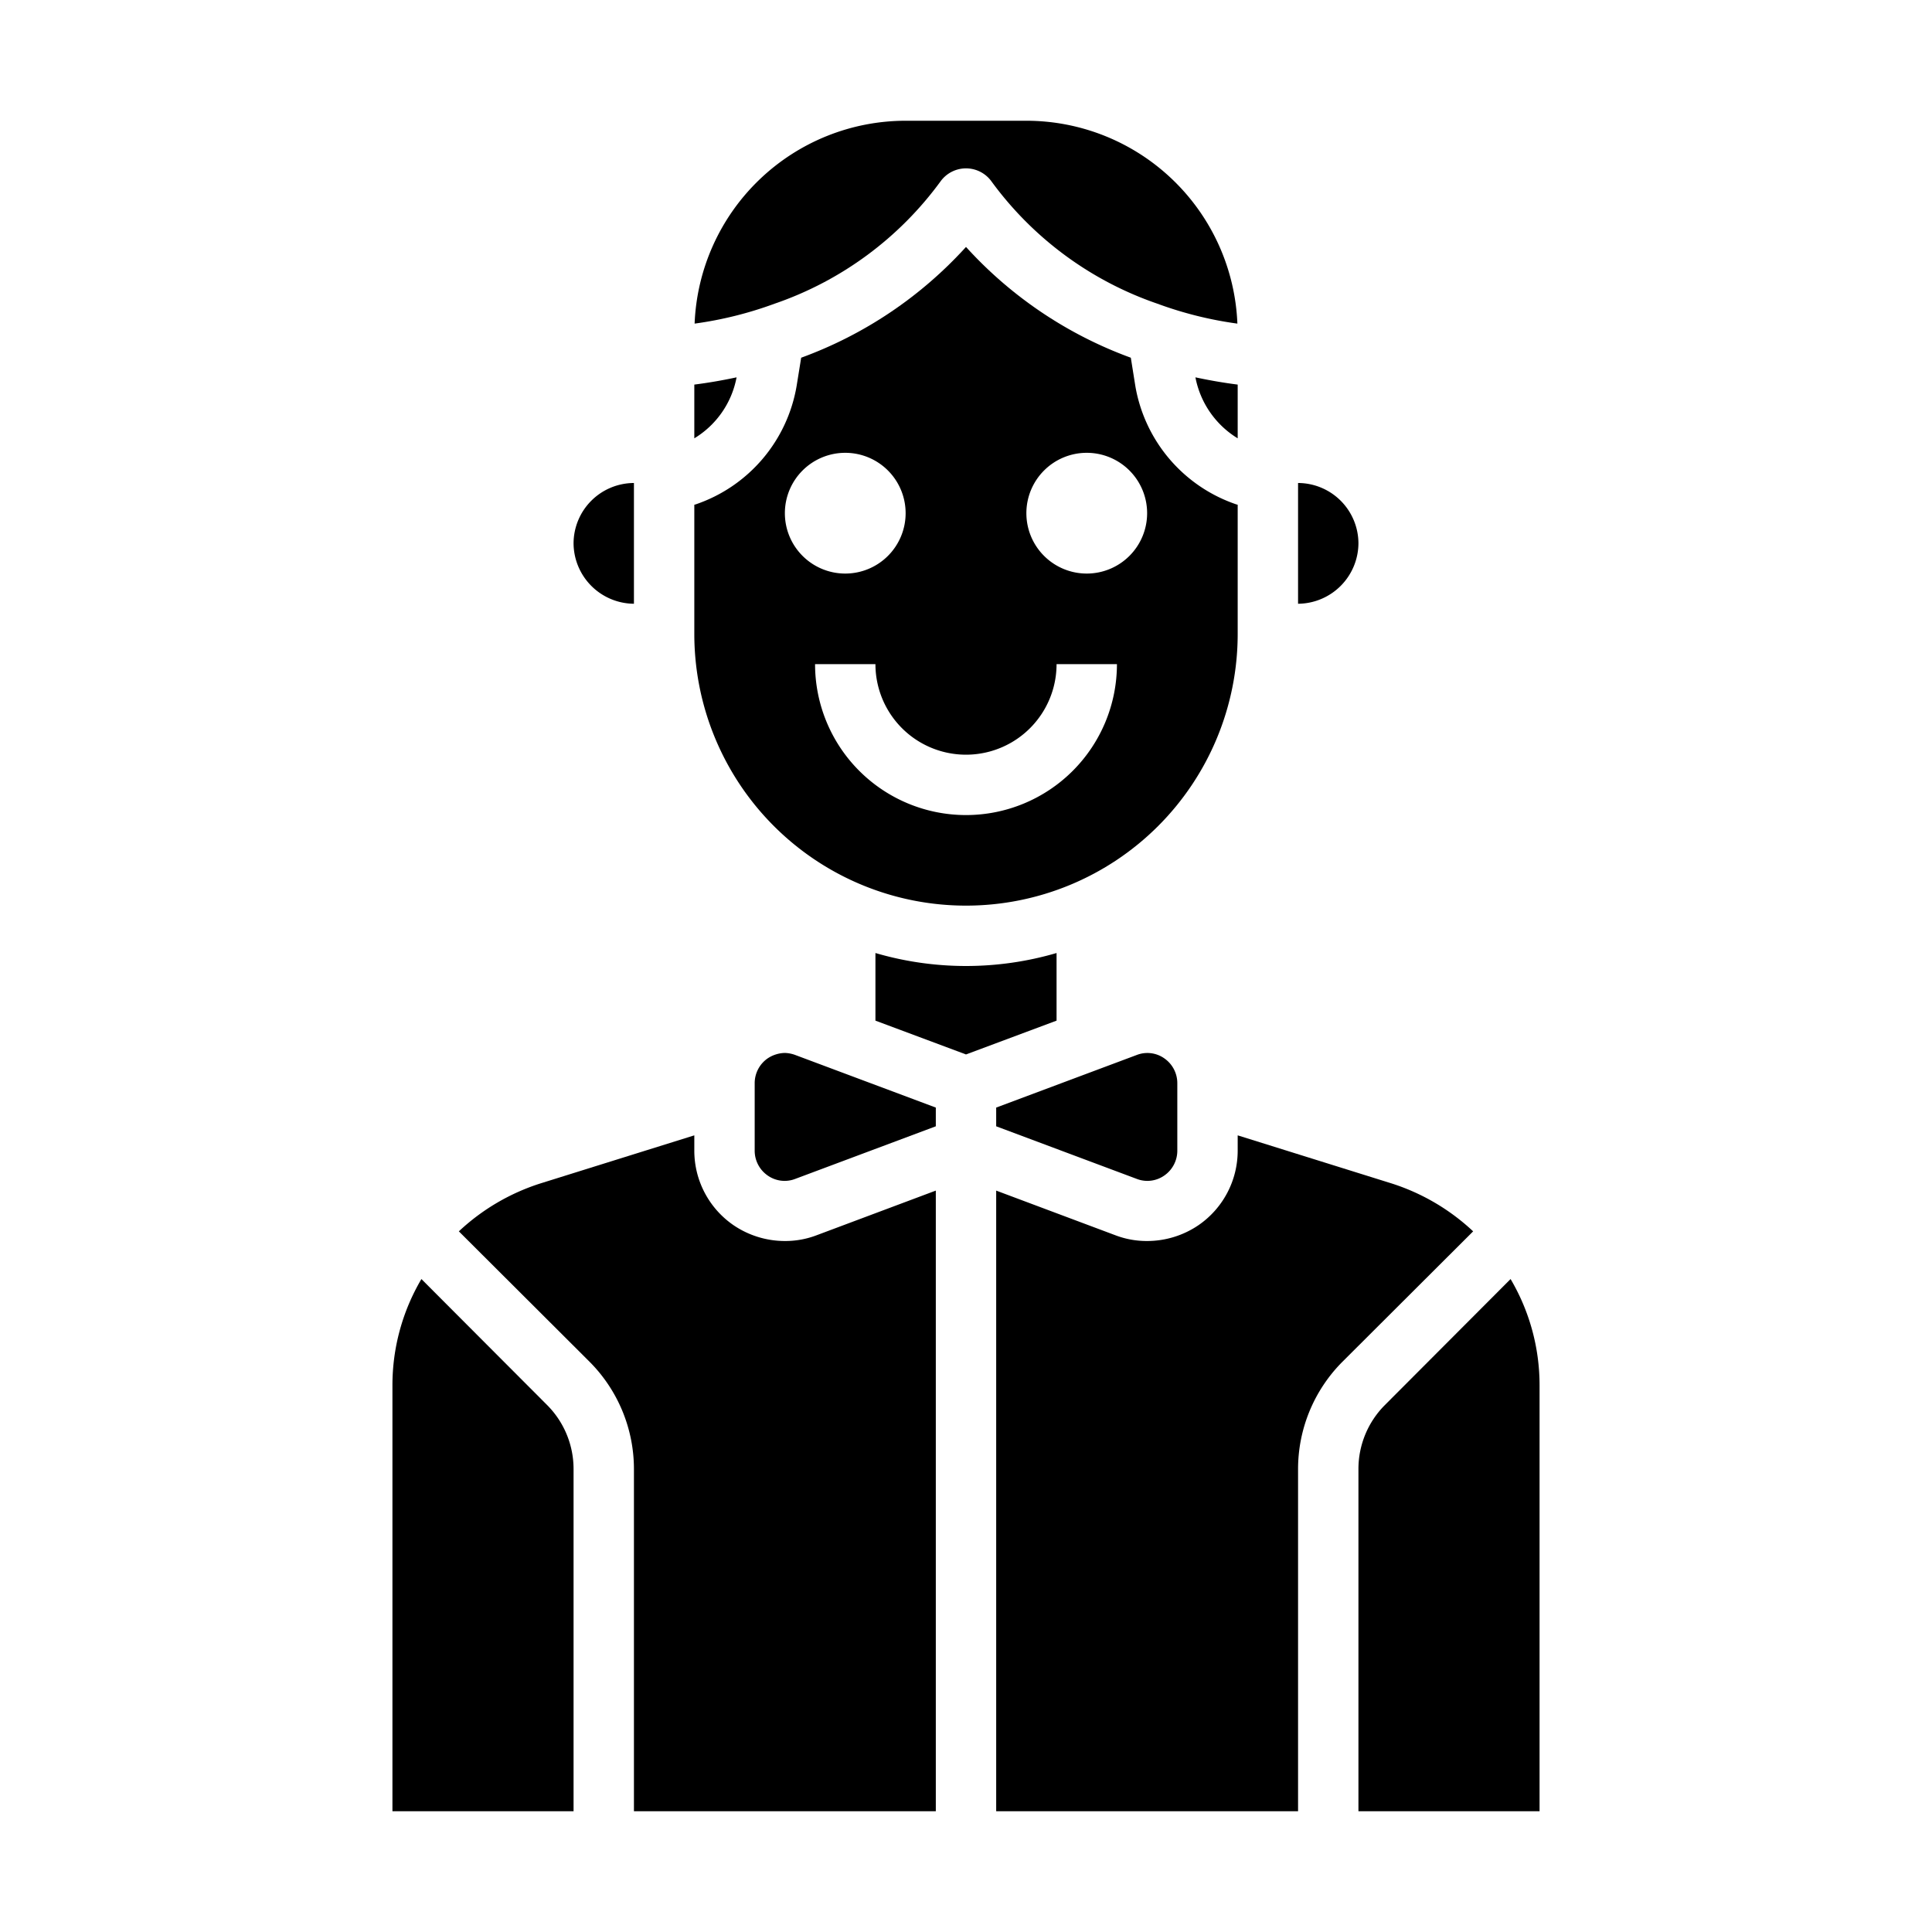 <svg xmlns="http://www.w3.org/2000/svg" viewBox="0 0 64 64" x="0px" y="0px"><g data-name="Avatar-Man-Men-Profile-Waitress-Bow Tie"><path d="M38.57,38.94a1,1,0,0,0,.43-.83V35.89a1,1,0,0,0-.43-.83.974.974,0,0,0-.92-.11L33,36.69v.62l4.65,1.74A.974.974,0,0,0,38.57,38.94Z"></path><path d="M43,16v4a2.015,2.015,0,0,0,2-2A2.006,2.006,0,0,0,43,16Z"></path><path d="M41,14.52V12.74c-.47-.06-.93-.14-1.4-.24A3.032,3.032,0,0,0,41,14.52Z"></path><path d="M31,60V39.44l-3.95,1.48a2.911,2.911,0,0,1-1.05.19,3.027,3.027,0,0,1-1.71-.53A2.994,2.994,0,0,1,23,38.11v-.5L17.91,39.2a7.1,7.1,0,0,0-2.71,1.59l4.34,4.33A5.036,5.036,0,0,1,21,48.66V60Z"></path><path d="M25.66,10.06a11.375,11.375,0,0,0,5.51-4.07,1.041,1.041,0,0,1,1.66,0,11.375,11.375,0,0,0,5.51,4.07,12.535,12.535,0,0,0,2.65.66A7,7,0,0,0,34,4H30a7,7,0,0,0-6.99,6.72A12.535,12.535,0,0,0,25.66,10.06Z"></path><path d="M31,36.69l-4.65-1.74a1.09,1.09,0,0,0-.35-.07,1.067,1.067,0,0,0-.57.18,1,1,0,0,0-.43.83v2.22a1,1,0,0,0,.43.83.974.974,0,0,0,.92.11L31,37.31Z"></path><path d="M35,33.81V31.57a10.68,10.68,0,0,1-6,0v2.24l3,1.12Z"></path><path d="M23,14.52a3.009,3.009,0,0,0,1.4-2.02c-.47.1-.93.18-1.4.24Z"></path><path d="M19,18a2.015,2.015,0,0,0,2,2V16A2.006,2.006,0,0,0,19,18Z"></path><path d="M13,60h6V48.66a3,3,0,0,0-.88-2.12l-4.16-4.17A6.921,6.921,0,0,0,13,45.88Z"></path><path d="M23,21a9,9,0,0,0,18,0V16.72l-.04-.01a5.038,5.038,0,0,1-3.35-3.92l-.15-.94A13.722,13.722,0,0,1,32,8.18a13.722,13.722,0,0,1-5.46,3.67l-.15.93a5.037,5.037,0,0,1-3.35,3.93l-.04.01Zm13-6a2,2,0,1,1-2,2A2,2,0,0,1,36,15Zm-1,7h2a5,5,0,0,1-10,0h2a3,3,0,0,0,6,0Zm-7-7a2,2,0,1,1-2,2A2,2,0,0,1,28,15Z"></path><path d="M51,45.88a6.921,6.921,0,0,0-.96-3.51l-4.16,4.17A3,3,0,0,0,45,48.66V60h6Z"></path><path d="M48.8,40.79a7.1,7.1,0,0,0-2.71-1.59L41,37.61v.5a2.994,2.994,0,0,1-1.29,2.47,3.027,3.027,0,0,1-1.71.53,2.911,2.911,0,0,1-1.05-.19L33,39.44V60H43V48.66a5.036,5.036,0,0,1,1.46-3.54Z"></path></g></svg>
